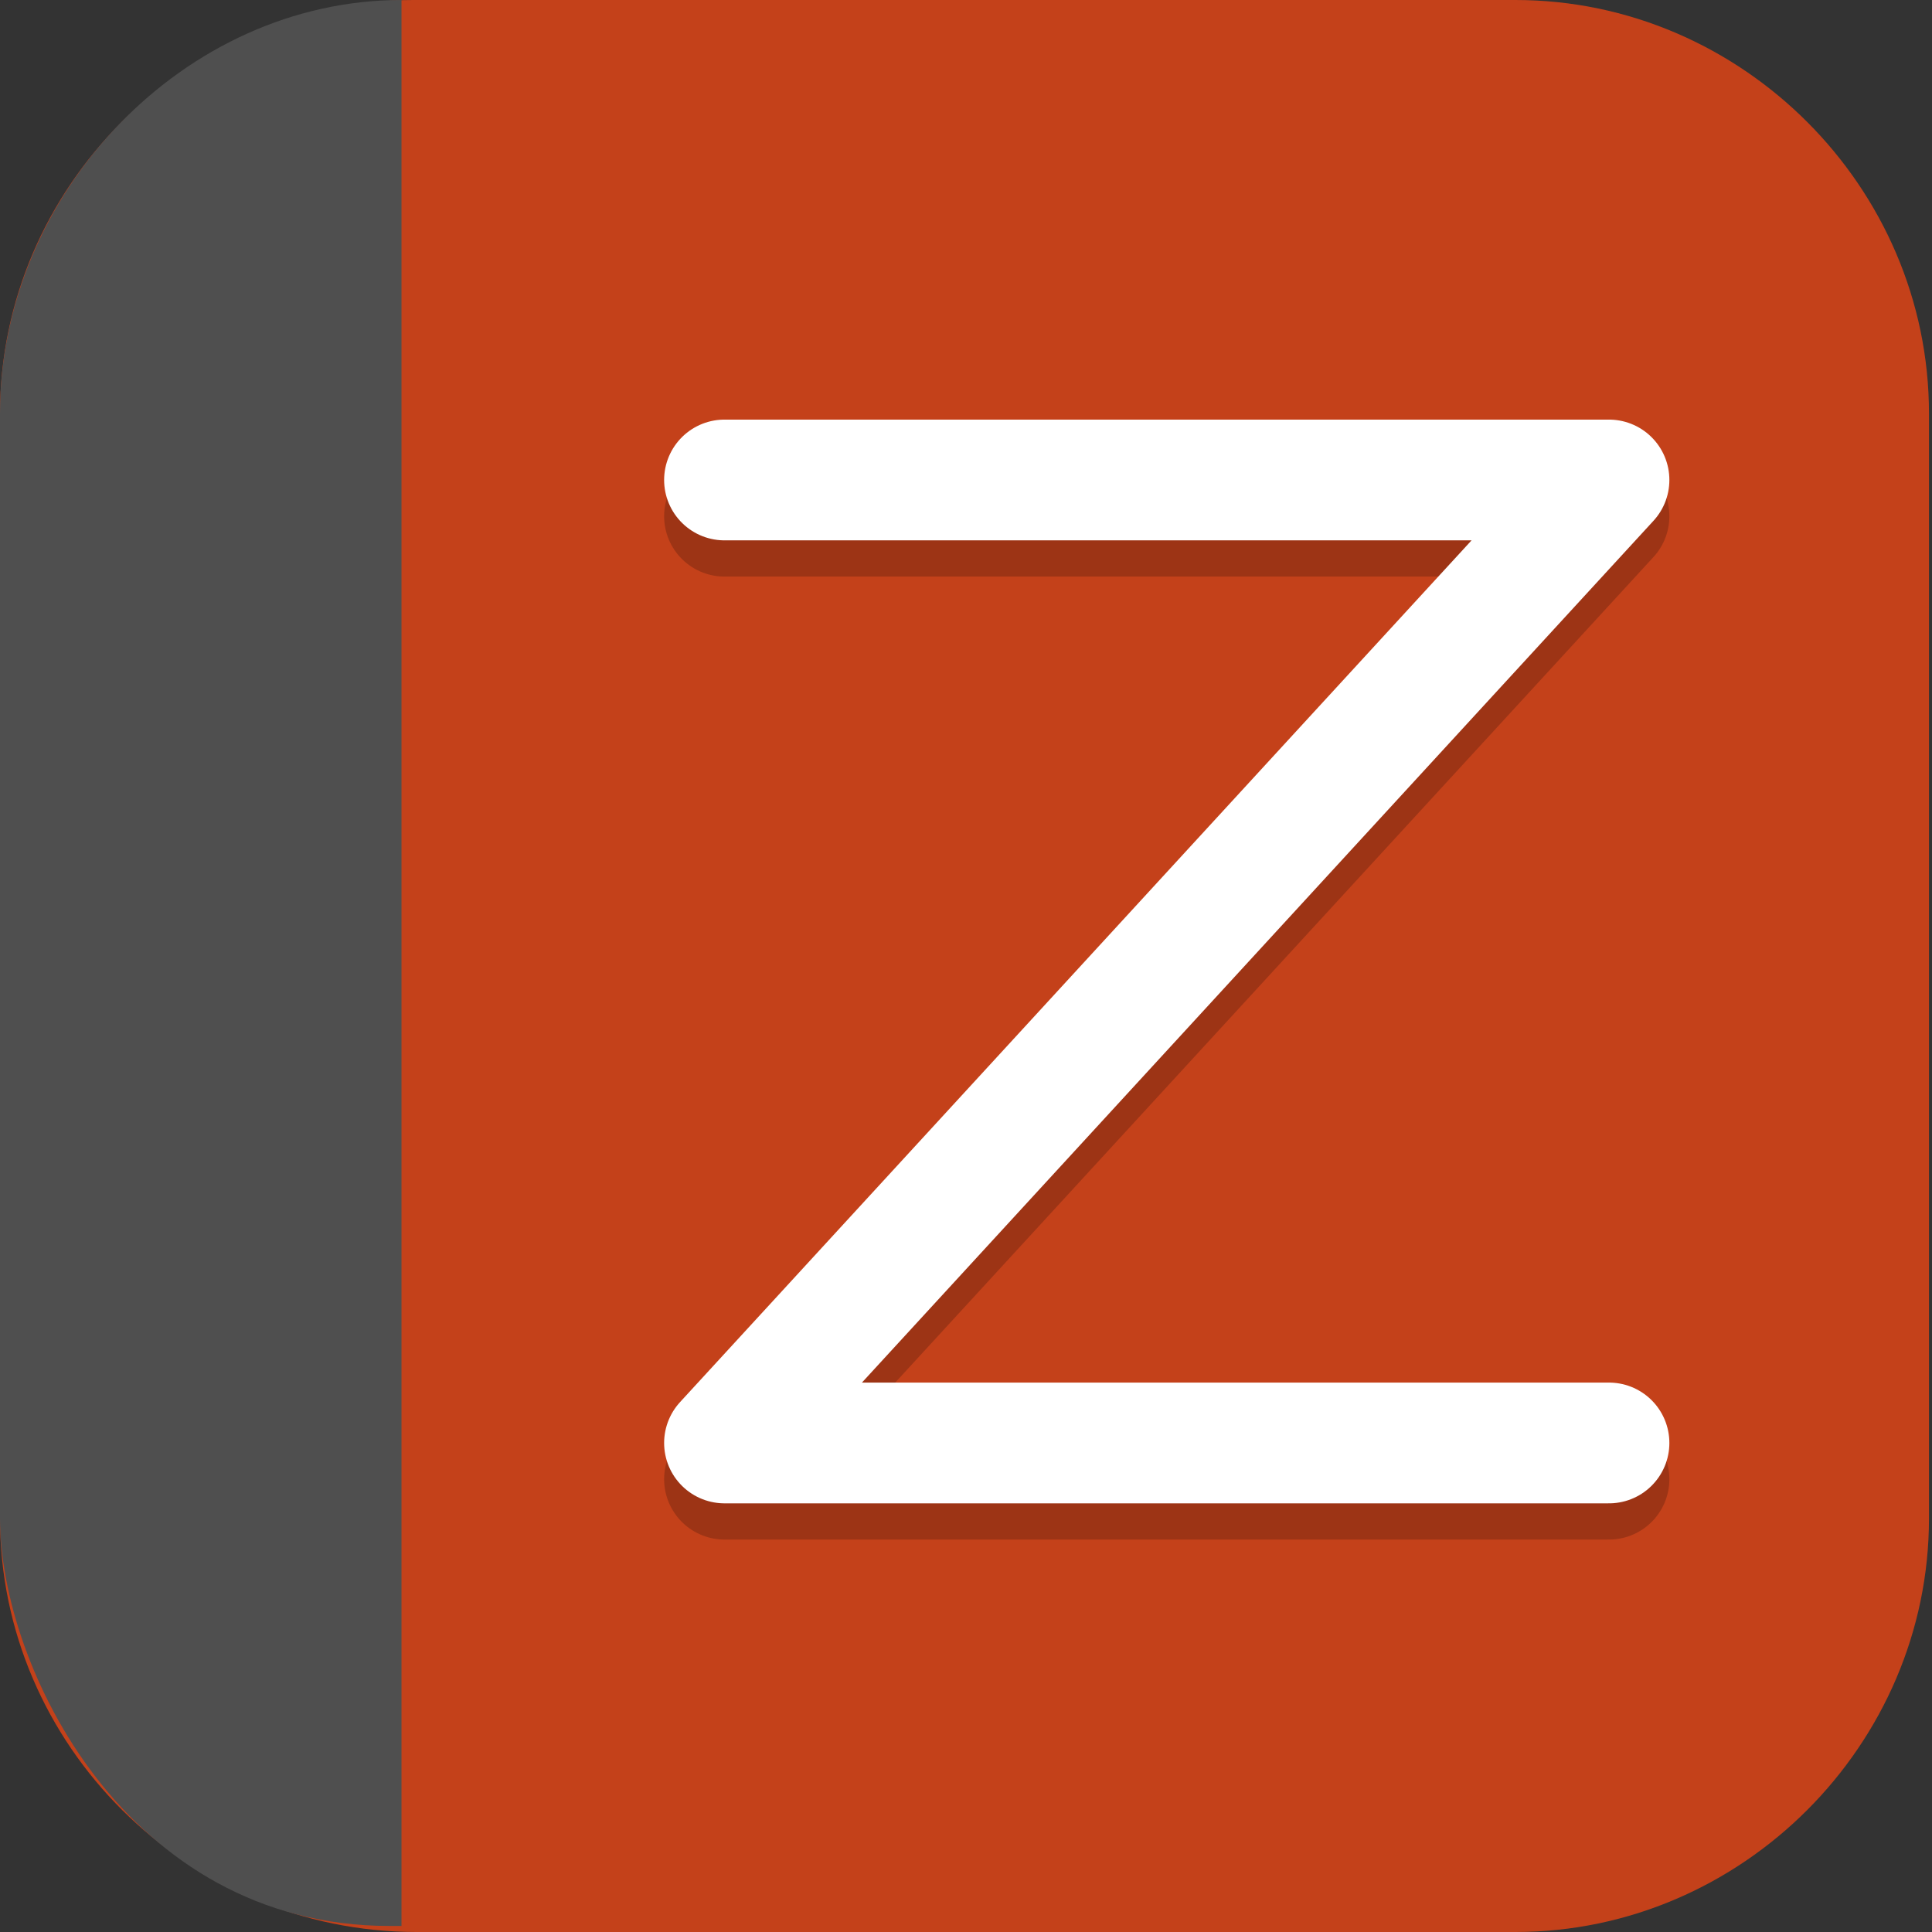 <?xml version="1.0" encoding="UTF-8"?>
<svg id="_图层_1" xmlns="http://www.w3.org/2000/svg" version="1.1" viewBox="0 0 64 64" width="32" height="32">
  <rect x="0" y="0" width="64" height="64" fill="#333333" stroke="none"/>
  <!-- Generator: Adobe Illustrator 29.0.1, SVG Export Plug-In . SVG Version: 2.1.0 Build 192)  -->
  <defs>
    <style>
      .st0, .st1, .st2, .st3, .st4, .st5, .st6, .st7, .st8 {
        isolation: isolate;
      }

      .st0, .st1, .st4, .st5, .st6, .st7 {
        opacity: .2;
      }

      .st0, .st9, .st10 {
        stroke-linecap: round;
      }

      .st0, .st9, .st10, .st11, .st12, .st7 {
        fill: none;
        stroke-linejoin: round;
      }

      .st0, .st10 {
        stroke-width: 4px;
      }

      .st0, .st7 {
        stroke: #000;
      }

      .st13 {
        fill: #4f4f4f;
      }

      .st14 {
        fill: #3584e4;
      }

      .st14, .st1, .st2, .st15, .st16, .st6, .st17, .st18 {
        display: none;
      }

      .st19 {
        fill: #facb64;
      }

      .st20 {
        fill: #fd8826;
      }

      .st2, .st21, .st5, .st6, .st8 {
        fill: #fff;
      }

      .st2, .st3, .st8 {
        opacity: .1;
      }

      .st9 {
        stroke: #515153;
        stroke-width: 4px;
      }

      .st22 {
        fill: #3f3f3f;
      }

      .st23 {
        fill: #6b6c6e;
      }

      .st24 {
        fill: #ff2b6d;
      }

      .st10 {
        stroke: #fff;
      }

      .st25 {
        fill: #9b9b9b;
      }

      .st15 {
        fill: #a71416;
      }

      .st11 {
        stroke: #fefefe;
      }

      .st11, .st12, .st7 {
        stroke-width: 6px;
      }

      .st26 {
        fill: #3949ab;
      }

      .st27, .st18 {
        fill: #c4411a;
      }

      .st28 {
        fill: #a45390;
      }

      .st29 {
        fill: #f0e83c;
      }

      .st30 {
        fill: #d56d36;
      }

      .st31 {
        fill: #3d3846;
      }

      .st32 {
        fill: #b4b3b0;
      }

      .st12 {
        stroke: #9e9e9e;
      }

      .st33 {
        fill: #6db832;
      }

      .st34 {
        fill: #c2352a;
      }

      .st35 {
        fill: #4987d7;
      }

      .st17 {
        fill: #e4e4e4;
      }

      .st36 {
        fill: #8a8a8c;
      }

      .st37 {
        fill: #fafafa;
      }
    </style>
  </defs>
  <path class="st27" d="M50.3,64H13.8c-7.6,0-13.8-6.2-13.8-13.7V13.7C0,6.2,6.2,0,13.7,0h36.5c7.5,0,13.7,6.2,13.7,13.7v36.6c0,7.5-6.2,13.7-13.7,13.7h0Z"/>
  <g class="st16">
    <path class="st1" d="M0,59.5v2.3c0,1.9,1.5,3.4,3.4,3.4h57.4c1.9,0,3.4-1.5,3.4-3.4v-2.3c0,1.9-1.5,3.4-3.4,3.4H3.4c-1.9,0-3.4-1.5-3.4-3.4Z"/>
    <path class="st35" d="M3.2-.1C2.3-.1,1.5.3.9.8l31.2,31.2L63.3.8c-.6-.6-1.4-.9-2.3-.9,0,0-57.8,0-57.8,0Z"/>
    <path class="st28" d="M3.2,64.1c-.9,0-1.7-.4-2.3-.9l31.2-31.2,31.2,31.2c-.6.6-1.4.9-2.3.9H3.2Z"/>
    <path class="st33" d="M64.2,3.1c0-.9-.4-1.7-.9-2.3l-31.2,31.2,31.2,31.2c.6-.6.9-1.4.9-2.3V3.1h0Z"/>
    <path class="st34" d="M0,3.1c0-.9.4-1.7.9-2.3l31.2,31.2L.9,63.2c-.6-.6-.9-1.4-.9-2.3V3.1h0Z"/>
    <path class="st4" d="M35,5.6c-1.4,0-2.5.2-3.6.5-1,.3-1.9.8-2.6,1.3-.7.6-1.3,1.2-1.8,2s-.8,1.3-1.1,2.1c-.3.9-.5,1.8-.6,2.8s-.2,1.9-.2,2.9h0c0,1.5.2,2.9.5,4,.4,1.1.9,2,1.5,2.8.7.7,1.4,1.3,2.3,1.7.9.4,1.8.5,2.8.5s2-.2,2.8-.5,1.5-.8,2.1-1.4,1-1.4,1.3-2.2c.3-.9.5-1.9.5-3s0-2-.4-2.8c-.3-.8-.6-1.6-1.1-2.1-.5-.6-1.1-1-1.8-1.3s-1.5-.4-2.4-.4-1.1,0-1.5.2c-.4.1-.8.3-1.2.5-.4.2-.7.6-.9.9-.3.3-.5.6-.7.9h-.2c0-1,.2-1.8.4-2.6.2-.8.5-1.1,1-1.7.5-.6,1.1-1,1.9-1.3.8-.3,1.8-.5,3.1-.5s.8,0,1.2,0,.8.1,1.1.2v-3.5h-2.6s.2,0,.2,0ZM32.4,16c.8,0,1.5.3,1.9.9s.6,1.4.6,2.4,0,1.1-.2,1.6c0,.4-.3.8-.5,1.1-.2.3-.5.5-.8.7-.3.1-.7.2-1,.2s-.9-.1-1.2-.4c-.3-.2-.6-.5-.9-.9-.2-.4-.4-.8-.5-1.3s-.2-1-.2-1.4,0-.7.2-1c.1-.3.3-.6.6-.9.3-.3.6-.5.9-.7.4-.2.7-.3,1.2-.3h0ZM47,24v10.3l1,.9c.2,0,.4,0,.6-.2.2,0,.5,0,.8-.2h1.6c1.3,0,2.3.3,3,.8.6.5,1,1.3,1,2.3s-.3,2-1,2.5-1.6.8-2.9.8-.9,0-1.3,0-.9-.2-1.4-.3-.9-.3-1.3-.4c-.4-.2-.8-.3-1.1-.5v3.7c.3.2.7.3,1.1.5.4,0,.9.3,1.3.3s1,.2,1.5.2h1.5c1.3,0,2.4-.2,3.4-.5s1.8-.8,2.5-1.4c.7-.6,1.2-1.4,1.5-2.2.3-.9.5-1.9.5-3s-.2-1.9-.5-2.7-.8-1.4-1.3-2c-.6-.5-1.2-.9-2-1.2-.8-.3-1.6-.4-2.5-.4h0c-.6,0-1.1,0-1.5.1-.4,0-.7.1-1,.2l.3-4.1h6.5v-3.4h-10.3,0ZM11.5,24.1c-.8,0-1.6,0-2.2.3-.7.2-1.3.4-1.8.6-.6.3-1.1.6-1.5.9-.5.3-.9.5-1.3.9l2.4,2.8c.7-.7,1.5-1.2,2.1-1.6.7-.4,1.4-.5,2.1-.5s1.3.2,1.7.6.6.9.6,1.6,0,1.2-.3,1.7c-.2.5-.5,1.1-.8,1.6-.4.5-.8,1.1-1.3,1.6-.5.6-1,1.2-1.7,1.8l-4.8,5.4v2.8h13.7v-3.4h-8.3v-.2l2.5-2.7c.7-.7,1.4-1.4,2-2.1.6-.7,1.2-1.4,1.7-2.1.5-.7.9-1.4,1.1-2.2.3-.7.4-1.5.4-2.3s-.1-1.7-.4-2.4c-.3-.7-.7-1.1-1.3-1.6-.6-.5-1.2-.9-2-1.2-.8-.3-1.7-.4-2.6-.4h0ZM25.2,42.5v3.2h9.4l-7.3,17.2h4.5l7.1-17.7v-2.7h-13.8.1Z"/>
    <path class="st21" d="M35,4.5c-1.4,0-2.5.2-3.6.5-1,.3-1.9.8-2.6,1.3-.7.6-1.3,1.2-1.8,2s-.8,1.3-1.1,2.1c-.3.9-.5,1.8-.6,2.8s-.2,1.9-.2,2.9h0c0,1.5.2,2.9.5,4,.4,1.1.9,2,1.5,2.8.7.7,1.4,1.3,2.3,1.7.9.4,1.8.5,2.8.5s2-.2,2.8-.5,1.5-.8,2.1-1.4,1-1.4,1.3-2.2c.3-.9.5-1.9.5-3s0-2-.4-2.8c-.3-.8-.6-1.6-1.1-2.1-.5-.6-1.1-1-1.8-1.3s-1.5-.4-2.4-.4-1.1,0-1.5.2c-.4.1-.8.3-1.2.5-.4.2-.7.6-.9.9-.3.3-.5.6-.7.9h-.2c0-1,.2-1.8.4-2.6.2-.8.5-1.1,1-1.7.5-.6,1.1-1,1.9-1.3.8-.3,1.8-.5,3.1-.5s.8,0,1.2,0,.8,0,1.1.2v-3.5h-2.6s.2,0,.2,0ZM32.4,14.9c.8,0,1.5.3,1.9.9.4.6.6,1.4.6,2.4s0,1.1-.2,1.6c0,.4-.3.8-.5,1.1-.2.3-.5.5-.8.7-.3.1-.7.2-1,.2s-.9-.1-1.2-.4c-.3-.2-.6-.5-.9-.9-.2-.4-.4-.8-.5-1.3s-.2-1-.2-1.4,0-.7.2-1c.1-.3.3-.6.6-.9.3-.3.6-.5.9-.7.4-.2.7-.3,1.2-.3h0ZM47,22.8v10.3l1,.9c.2,0,.4,0,.6-.2.2,0,.5,0,.8-.2h1.6c1.3,0,2.3.3,3,.8.6.5,1,1.3,1,2.3s-.3,2-1,2.5-1.6.8-2.9.8-.9,0-1.3,0-.9-.2-1.4-.3-.9-.3-1.3-.4c-.4-.2-.8-.3-1.1-.5v3.7c.3.2.7.3,1.1.5.4,0,.9.3,1.3.3s1,.2,1.5.2h1.5c1.3,0,2.4-.2,3.4-.5s1.8-.8,2.5-1.4c.7-.6,1.2-1.4,1.5-2.2.3-.9.5-1.9.5-3s-.2-1.9-.5-2.7-.8-1.4-1.3-2c-.6-.5-1.2-.9-2-1.2-.8-.3-1.6-.4-2.5-.4h0c-.6,0-1.1,0-1.5.1-.4,0-.7.1-1,.2l.3-4.1h6.5v-3.4h-10.3,0ZM11.5,22.9c-.8,0-1.6,0-2.2.3-.7.2-1.3.4-1.8.6-.6.3-1.1.6-1.5.9-.5.3-.9.5-1.3.9l2.4,2.8c.7-.7,1.5-1.2,2.1-1.6.7-.4,1.4-.5,2.1-.5s1.3.2,1.7.6.6.9.6,1.6,0,1.2-.3,1.7c-.2.5-.5,1.1-.8,1.6-.4.5-.8,1.1-1.3,1.6-.5.6-1,1.2-1.7,1.8l-4.8,5.4v2.8h13.7v-3.4h-8.3v-.2l2.5-2.7c.7-.7,1.4-1.4,2-2.1.6-.7,1.2-1.4,1.7-2.1.5-.7.9-1.4,1.1-2.2.3-.7.4-1.5.4-2.3s-.1-1.7-.4-2.4c-.3-.7-.7-1.1-1.3-1.6-.6-.5-1.2-.9-2-1.2-.8-.3-1.7-.4-2.6-.4h0ZM25.2,41.4v3.2h9.4l-7.3,17.2h4.5l7.1-17.7v-2.7h-13.8.1Z"/>
    <path class="st2" d="M3.4-.1C1.5-.1,0,1.4,0,3.3v1.1C0,2.6,1.5,1,3.4,1h57.4c1.9,0,3.4,1.5,3.4,3.4v-1.1c0-1.9-1.5-3.4-3.4-3.4,0,0-57.4,0-57.4,0Z"/>
  </g>
  <path class="st14" d="M0,13.6H0C0,6.2,6.2,0,13.7,0h36.5c7.5,0,13.7,6.2,13.7,13.6"/>
  <g class="st16">
    <g>
      <path class="st1" d="M1.8,13.2v46.2c0,2.8,2.5,5,5.6,5h28.8l19.6-16.7V13.2H1.8Z"/>
      <path class="st17" d="M1.8,12.1v46.2c0,2.8,2.5,5,5.6,5h28.8l19.6-16.7V12.1H1.8Z"/>
      <rect class="st3" y="12.5" width="64" height=".8"/>
      <path class="st4" d="M17.8,28.9v3.1H0v-14.6h63.8v11.4s-46.1,0-46.1,0Z"/>
      <path class="st4" d="M46.1,43.5v3.1H0v-10.4h63.8v7.3h-17.7Z"/>
      <path class="st14" d="M7.4,5c-3.1,0-5.6,2.3-5.6,5v2.3h54v-2.3c0-2.8-2.5-5-5.6-5H7.4Z"/>
      <path class="st6" d="M7.4,5c-3.1,0-5.6,2.3-5.6,5v1c0-2.8,2.5-5,5.6-5h42.7c3.1,0,5.6,2.3,5.6,5v-1c0-2.8-2.5-5-5.6-5H7.4Z"/>
      <path class="st3" d="M56.8,10.2c-1.6,0-3.2.6-4.5,1.6l-2.1,1.8-2.7,2.3-.7.6L13.4,44.7h0l-1.1,5.6h0l-.7,3.6,4.2-.6h0l6.7-1h0l33.5-28.4.5-.4,2.8-2.4,2.1-1.8c2.5-2.1,2.5-5.5,0-7.6-1.2-1-2.9-1.6-4.5-1.6h0Z"/>
      <path class="st20" d="M47.6,14.7L13.4,43.7l9,7.6,34-28.8s-8.8-7.8-8.8-7.8Z"/>
      <path class="st24" d="M56.8,9.1c-1.6,0-3.2.6-4.5,1.6l-2.1,1.8,9,7.6,2.1-1.8c2.5-2.1,2.5-5.5,0-7.6-1.2-1-2.9-1.6-4.5-1.6h0Z"/>
      <path class="st5" d="M56.8,9.1c-1.6,0-3.2.6-4.5,1.6l-2.1,1.8.6.5,1.5-1.2c1.2-1,2.9-1.6,4.5-1.6s3.2.6,4.5,1.6c1.1.9,1.7,2.1,1.8,3.2.2-1.5-.4-3.1-1.8-4.3-1.2-1-2.9-1.6-4.5-1.6Z"/>
      <path class="st19" d="M15.7,52.3l6.7-1-9-7.6-1.2,5.6,3.4,3h0Z"/>
      <path class="st31" d="M11.7,52.9l4.7-.7-3.9-3.3-.8,4h0Z"/>
      <path class="st32" d="M46.9,15.3l9,7.6,3.6-3-9-7.6-3.6,3Z"/>
      <path class="st37" d="M63.9,47.3h-14.2c-3,0-5.4,2.1-5.4,4.8v11.9s19.6-16.7,19.6-16.7Z"/>
    </g>
  </g>
  <g class="st16">
    <ellipse class="st4" cx="30" cy="22.9" rx="14.8" ry="14.7"/>
    <path class="st4" d="M14.6,32.5c-2.1,0-3.7,1.6-3.7,3.6,0,1.5,1.1,2.6,2.4,3.3,2.4,1.5,6.9,6.2,10,7.8,1.2.6,2.4.7,3.6.8h5.8c1.3,0,2.8-.1,4.2-.8,3.1-1.5,7.6-6.3,10-7.8,1.3-.8,2.3-1.9,2.4-3.3,0-2-1.7-3.6-3.7-3.6-1.1,0-2.2.5-2.9,1.3-1.4,1.8-2.6,4-4.1,6-2.3,3.4-6,5.7-8.2,5.7-3.9-.1-6-2.2-8.5-5.6-1.5-2.1-2.8-4.3-4.2-6.2-.7-.9-1.8-1.3-2.9-1.3h0Z"/>
    <ellipse class="st4" cx="30" cy="51.9" rx="12.2" ry="4.8"/>
    <ellipse class="st26" cx="30" cy="22" rx="14.8" ry="14.7"/>
    <path class="st25" d="M14.6,31.6c-2.1,0-3.7,1.6-3.7,3.6,0,1.5,1.1,2.6,2.4,3.3,2.4,1.5,6.9,6.2,10,7.8,1.2.6,2.4.7,3.6.8h5.8c1.3,0,2.8-.1,4.2-.8,3.1-1.5,7.6-6.3,10-7.8,1.3-.8,2.3-1.9,2.4-3.3,0-2-1.7-3.6-3.7-3.6-1.1,0-2.2.5-2.9,1.3-1.4,1.8-2.6,4-4.1,6-2.3,3.4-6,5.7-8.2,5.7-3.9-.1-6-2.2-8.5-5.6-1.5-2.1-2.8-4.3-4.2-6.2-.7-.9-1.8-1.3-2.9-1.3h0Z"/>
    <path class="st8" d="M14.6,31.6c-2.1,0-3.7,1.6-3.7,3.6,0,.2,0,.3,0,.5.2-1.8,1.8-3.2,3.7-3.2,1.1,0,2.2.5,2.9,1.3,1.4,1.8,2.7,4.1,4.2,6.2,2.5,3.4,4.5,5.4,8.5,5.6,2.1,0,5.9-2.3,8.2-5.7,1.5-2,2.8-4.2,4.1-6,.7-.9,1.8-1.3,2.9-1.3,1.9,0,3.5,1.4,3.7,3.2,0-.2,0-.3,0-.5,0-2-1.7-3.6-3.7-3.6-1.1,0-2.2.5-2.9,1.3-1.4,1.8-2.6,4-4.1,6-2.3,3.4-6,5.7-8.2,5.7-3.9-.1-6-2.2-8.5-5.6-1.5-2.1-2.8-4.3-4.2-6.2-.7-.9-1.8-1.3-2.9-1.3Z"/>
    <ellipse class="st29" cx="30" cy="51.1" rx="12.2" ry="4.8"/>
    <path class="st8" d="M30,7.3c-8.2,0-14.8,6.6-14.8,14.7,0,.2,0,.3,0,.5.2-8,6.7-14.4,14.7-14.4,8,0,14.5,6.3,14.7,14.2,0-.1,0-.2,0-.4,0-8.1-6.6-14.7-14.8-14.7Z"/>
    <path class="st5" d="M30,46.3c-6.7,0-12.2,2.1-12.2,4.8h0c0,.1,0,.3,0,.4.6-2.4,5.8-4.3,12.1-4.3,6.3,0,11.5,1.9,12.1,4.3,0-.1,0-.3,0-.4,0-2.6-5.4-4.8-12.2-4.8Z"/>
  </g>
  <g class="st16">
    <path class="st23" d="M24.8,10.6h14.8c2,0,3.7,1.6,3.7,3.5v15.6c0,1.9-1.7,3.5-3.7,3.5h-14.8c-2,0-3.7-1.6-3.7-3.5v-15.6c0-1.9,1.7-3.5,3.7-3.5Z"/>
    <rect class="st22" x="23.9" y="14.1" width="16.6" height="16.5"/>
    <path class="st9" d="M9.1,39.2v-19.9"/>
    <ellipse class="st4" cx="11.4" cy="40.5" rx="5.1" ry="4.8"/>
    <ellipse class="st23" cx="11.4" cy="39.7" rx="5.1" ry="4.8"/>
    <path class="st9" d="M55.3,38.4v-19.9"/>
    <ellipse class="st4" cx="53" cy="40.5" rx="5.1" ry="4.8"/>
    <ellipse class="st23" cx="53" cy="39.7" rx="5.1" ry="4.8"/>
    <path class="st4" d="M11.9,50.5v-16.5c0-2.6,1.8-4.3,4.6-4.3h31.4c2.8,0,4.6,1.7,4.6,4.3v16.5s-10.2,2.6-20.3,2.6-20.3-2.6-20.3-2.6Z"/>
    <path class="st8" d="M53,34.9c-2.8,0-5.1,2.1-5.1,4.8,0,.1,0,.3,0,.4.2-2.4,2.4-4.3,5.1-4.3,2.6,0,4.8,1.9,5.1,4.3,0-.1,0-.3,0-.4,0-2.6-2.3-4.8-5.1-4.8Z"/>
    <path class="st8" d="M11.4,34.9c-2.8,0-5.1,2.1-5.1,4.8,0,.1,0,.3,0,.4.2-2.4,2.4-4.3,5.1-4.3,2.6,0,4.8,1.9,5.1,4.3,0-.1,0-.3,0-.4,0-2.6-2.3-4.8-5.1-4.8Z"/>
    <path class="st36" d="M11.9,49.6v-16.5c0-2.6,1.8-4.3,4.6-4.3h31.4c2.8,0,4.6,1.7,4.6,4.3v16.5s-10.2,2.6-20.3,2.6-20.3-2.6-20.3-2.6Z"/>
    <ellipse class="st4" cx="23.9" cy="42.7" rx="4.6" ry="4.3"/>
    <ellipse class="st21" cx="23.9" cy="41.8" rx="4.6" ry="4.3"/>
    <ellipse class="st4" cx="40.5" cy="42.7" rx="4.6" ry="4.3"/>
    <ellipse class="st21" cx="40.5" cy="41.8" rx="4.6" ry="4.3"/>
    <ellipse class="st21" cx="32.2" cy="12.4" rx=".9" ry=".9"/>
    <ellipse class="st30" cx="32.2" cy="21.9" rx="6.5" ry="6.1"/>
    <ellipse class="st21" cx="32.2" cy="21.9" rx="2.8" ry="2.6"/>
    <path class="st8" d="M24.8,10.6c-2,0-3.7,1.5-3.7,3.5v.9c0-1.9,1.6-3.5,3.7-3.5h14.8c2,0,3.7,1.5,3.7,3.5v-.9c0-1.9-1.6-3.5-3.7-3.5h-14.8Z"/>
    <path class="st8" d="M9.1,17.6c-1,0-1.8.8-1.8,1.8v.9c0-1,.8-1.7,1.8-1.8,1,0,1.9.8,1.9,1.7,0,0,0,0,0,0v-.9c0-1-.8-1.7-1.8-1.8,0,0,0,0,0,0Z"/>
    <path class="st8" d="M55.3,16.7c-1,0-1.8.8-1.8,1.8v.9c0-1,.8-1.7,1.8-1.8,1,0,1.9.8,1.9,1.7,0,0,0,0,0,0v-.9c0-1-.8-1.7-1.8-1.8,0,0,0,0,0,0Z"/>
    <path class="st5" d="M16.5,28.8c-2.8,0-4.6,1.7-4.6,4.3v.9c0-2.6,1.8-4.3,4.6-4.3h31.4c2.8,0,4.6,1.7,4.6,4.3v-.9c0-2.6-1.8-4.3-4.6-4.3h-31.4Z"/>
  </g>
  <g class="st16">
    <ellipse class="st1" cx="32" cy="32.6" rx="32" ry="31.4"/>
    <ellipse class="st15" cx="32" cy="31.4" rx="32" ry="31.4"/>
    <path class="st7" d="M32,24.7h14.1s3.1,2.9,3.1,8.4-3.1,7.3-3.1,7.3h-10.6v-7.9"/>
    <path class="st12" d="M32,23.6h14.1s3.1,2.9,3.1,8.4-3.1,7.3-3.1,7.3h-10.6v-7.9"/>
    <path class="st7" d="M12.6,24.7h19.4l-16,15.7h19.4"/>
    <path class="st11" d="M12.6,23.6h19.4l-16,15.7h19.4"/>
    <path class="st2" d="M32,0C14.3,0,0,14.1,0,31.4c0,.2,0,.4,0,.7C.3,14.9,14.5,1.1,32,1.1c17.4,0,31.6,13.7,32,30.8,0-.2,0-.3,0-.5C64,14.1,49.7,0,32,0Z"/>
  </g>
  <g>
    <path class="st1" d="M4,1.1C1.8,1.1,0,2.6,0,4.3v57.4c0,1.8,1.8,3.2,4,3.2h56c2.2,0,4-1.4,4-3.2V4.3c0-1.8-1.8-3.2-4-3.2H4Z"/>
    <path class="st13" d="M13.3,0C6.1,0,0,6.4,0,13.7v36.6c0,4.9,4.2,13.5,12.9,13.5h.4V0h0Z"/>
    <path class="st18" d="M13.3,0v63.8h46.7c2.2,0,4-1.4,4-3.2V3.2c0-1.8-1.8-3.2-4-3.2H13.3Z"/>
    <path class="st0" d="M24,17.1h29.3l-29.3,31.9h29.3"/>
    <path class="st10" d="M24,15.9h29.3l-29.3,31.9h29.3"/>
    <path class="st2" d="M4,0C1.8,0,0,1.4,0,3.2v1.1C0,2.6,1.8,1.1,4,1.1h56c2.2,0,4,1.4,4,3.2v-1.1c0-1.8-1.8-3.2-4-3.2H4Z"/>
  </g>
</svg>
